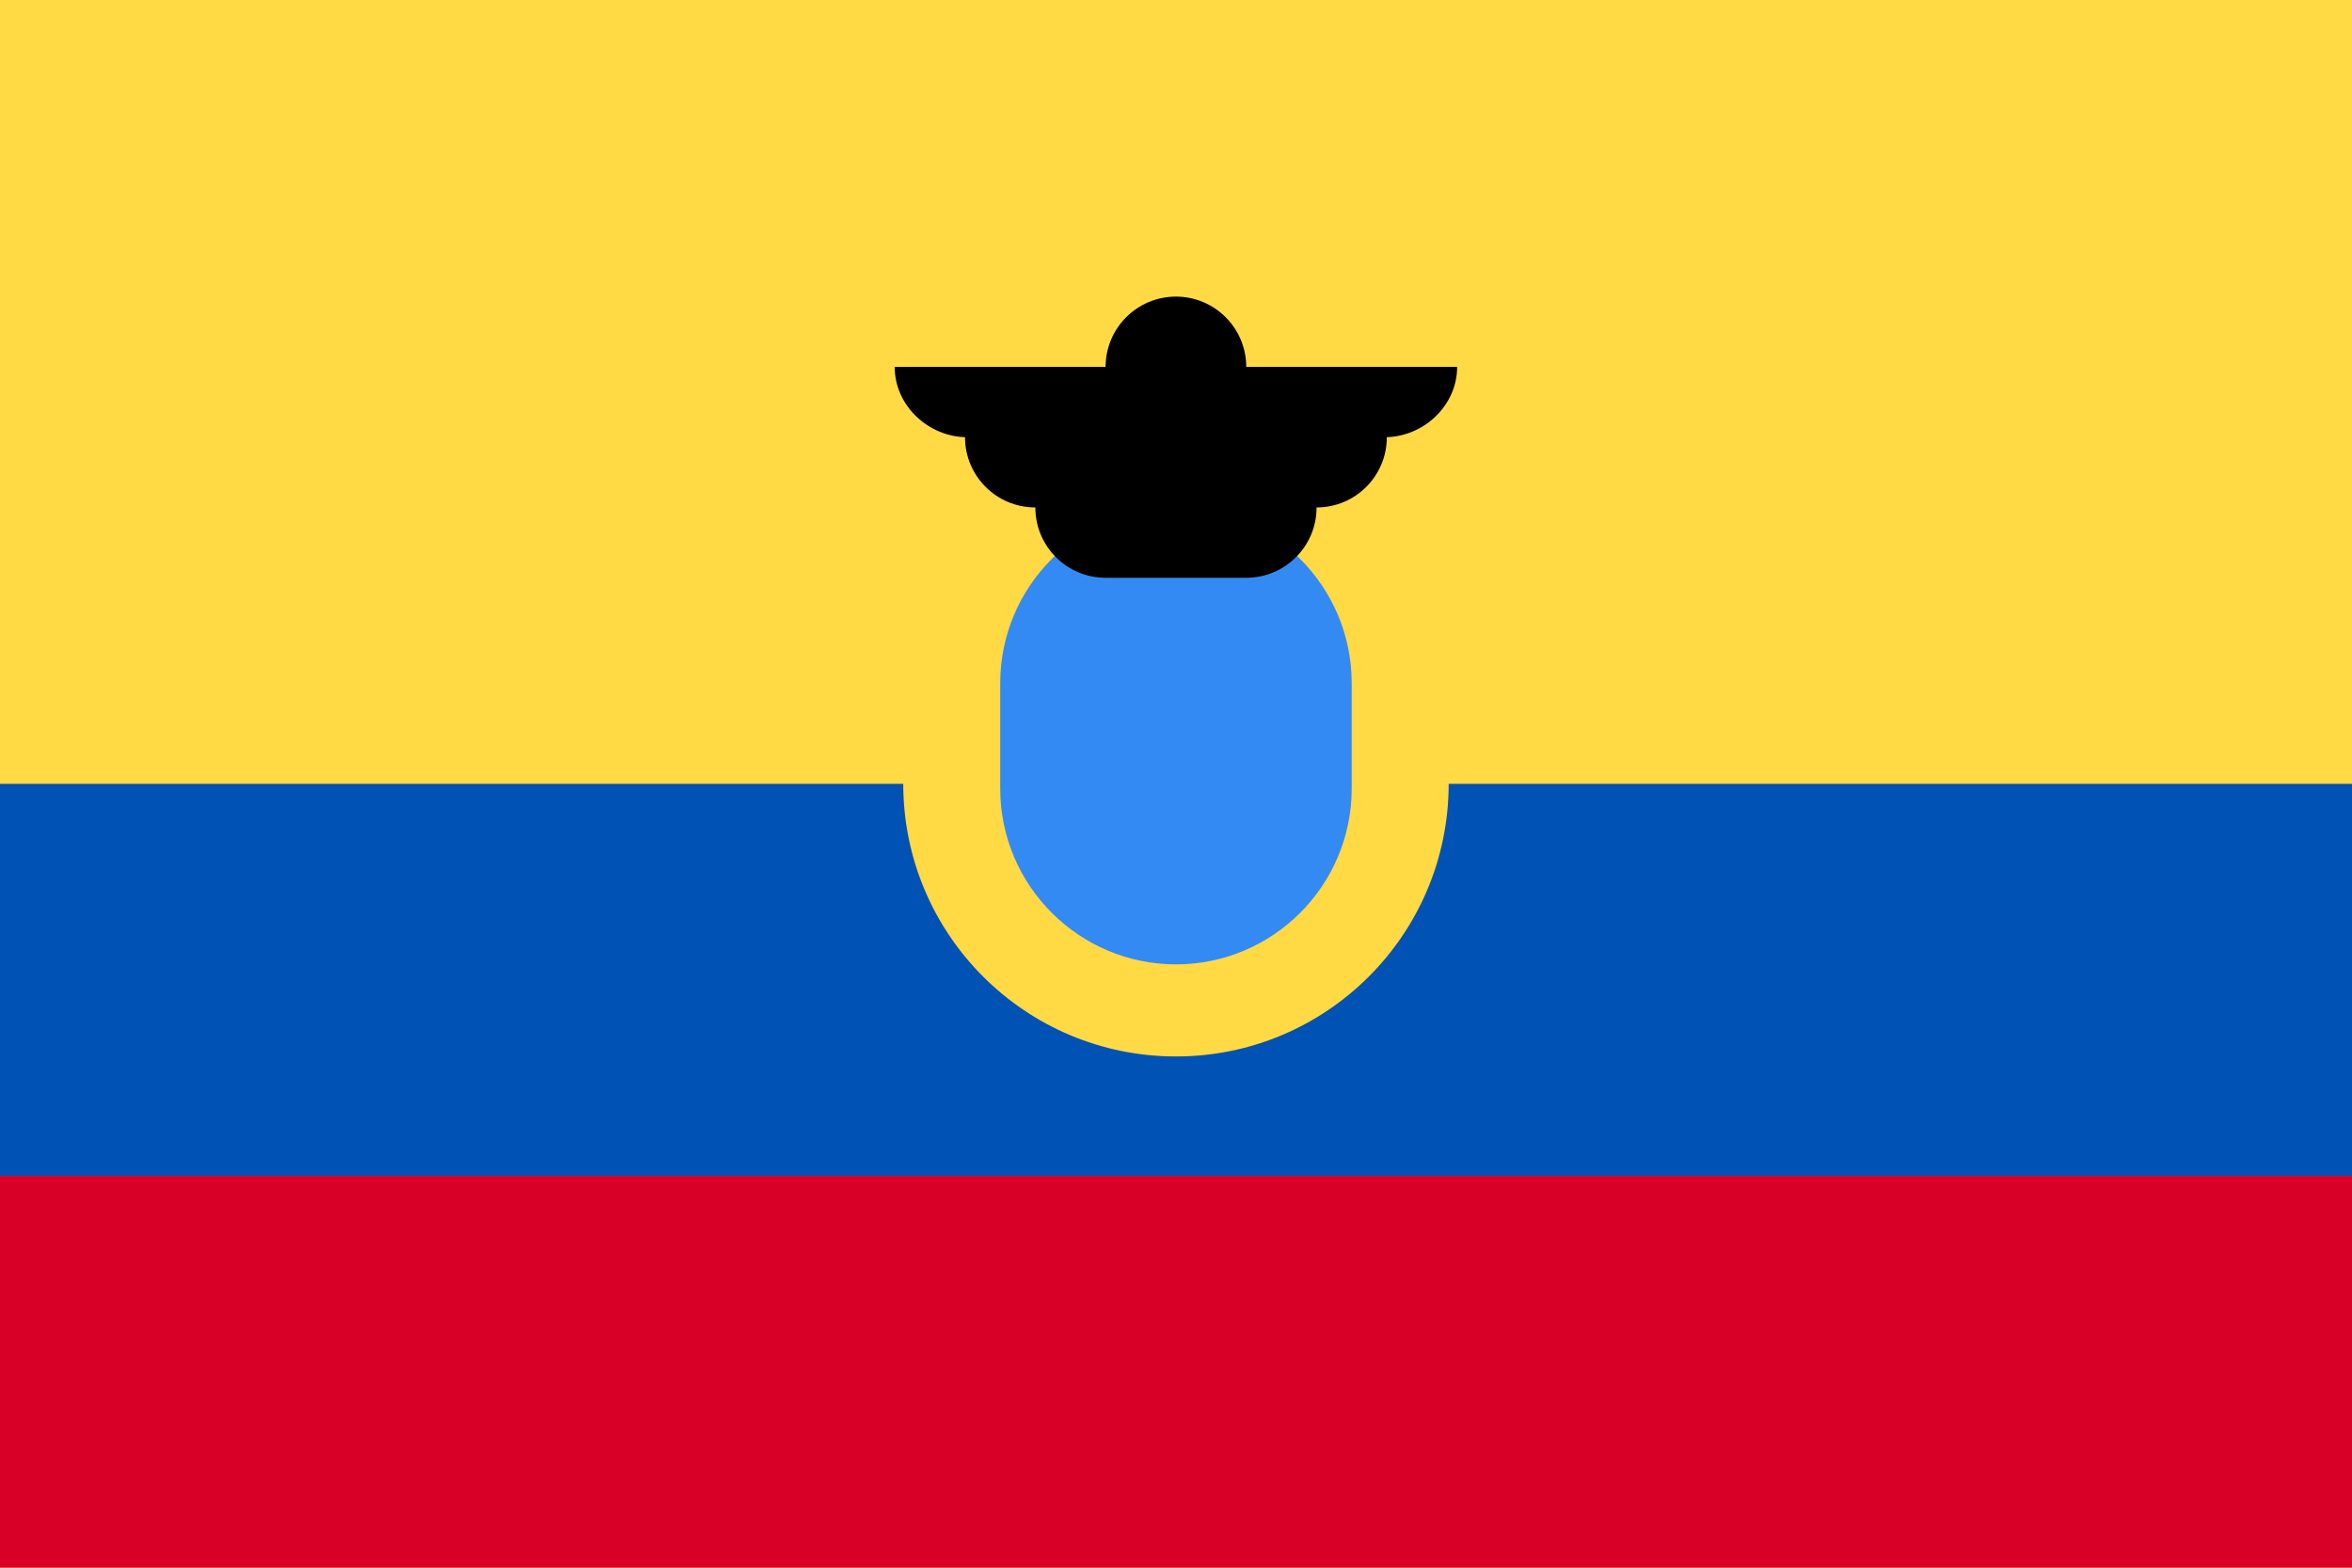 <svg width="30" height="20" viewBox="0 0 30 20" fill="none" xmlns="http://www.w3.org/2000/svg">
<path d="M30 0H0V20H30V0Z" fill="#FFDA44"/>
<path d="M30 10H0V15H30V10Z" fill="#0052B4"/>
<path d="M30 15H0V20H30V15Z" fill="#D80027"/>
<path d="M15 13.478C16.92 13.478 18.478 11.921 18.478 10C18.478 8.079 16.92 6.521 15 6.521C13.079 6.521 11.521 8.079 11.521 10C11.521 11.921 13.079 13.478 15 13.478Z" fill="#FFDA44"/>
<path d="M15 12.303C13.764 12.303 12.758 11.297 12.758 10.061V8.716C12.758 7.479 13.764 6.474 15 6.474C16.236 6.474 17.241 7.479 17.241 8.716V10.061C17.241 11.297 16.236 12.303 15 12.303Z" fill="#338AF3"/>
<path d="M18.586 4.681H15.896C15.896 4.186 15.494 3.784 14.999 3.784C14.504 3.784 14.102 4.186 14.102 4.681H11.412C11.412 5.176 11.844 5.578 12.339 5.578H12.309C12.309 6.073 12.71 6.474 13.206 6.474C13.206 6.97 13.607 7.371 14.102 7.371H15.896C16.391 7.371 16.793 6.97 16.793 6.474C17.288 6.474 17.689 6.073 17.689 5.578H17.659C18.155 5.578 18.586 5.176 18.586 4.681Z" fill="black"/>
</svg>
